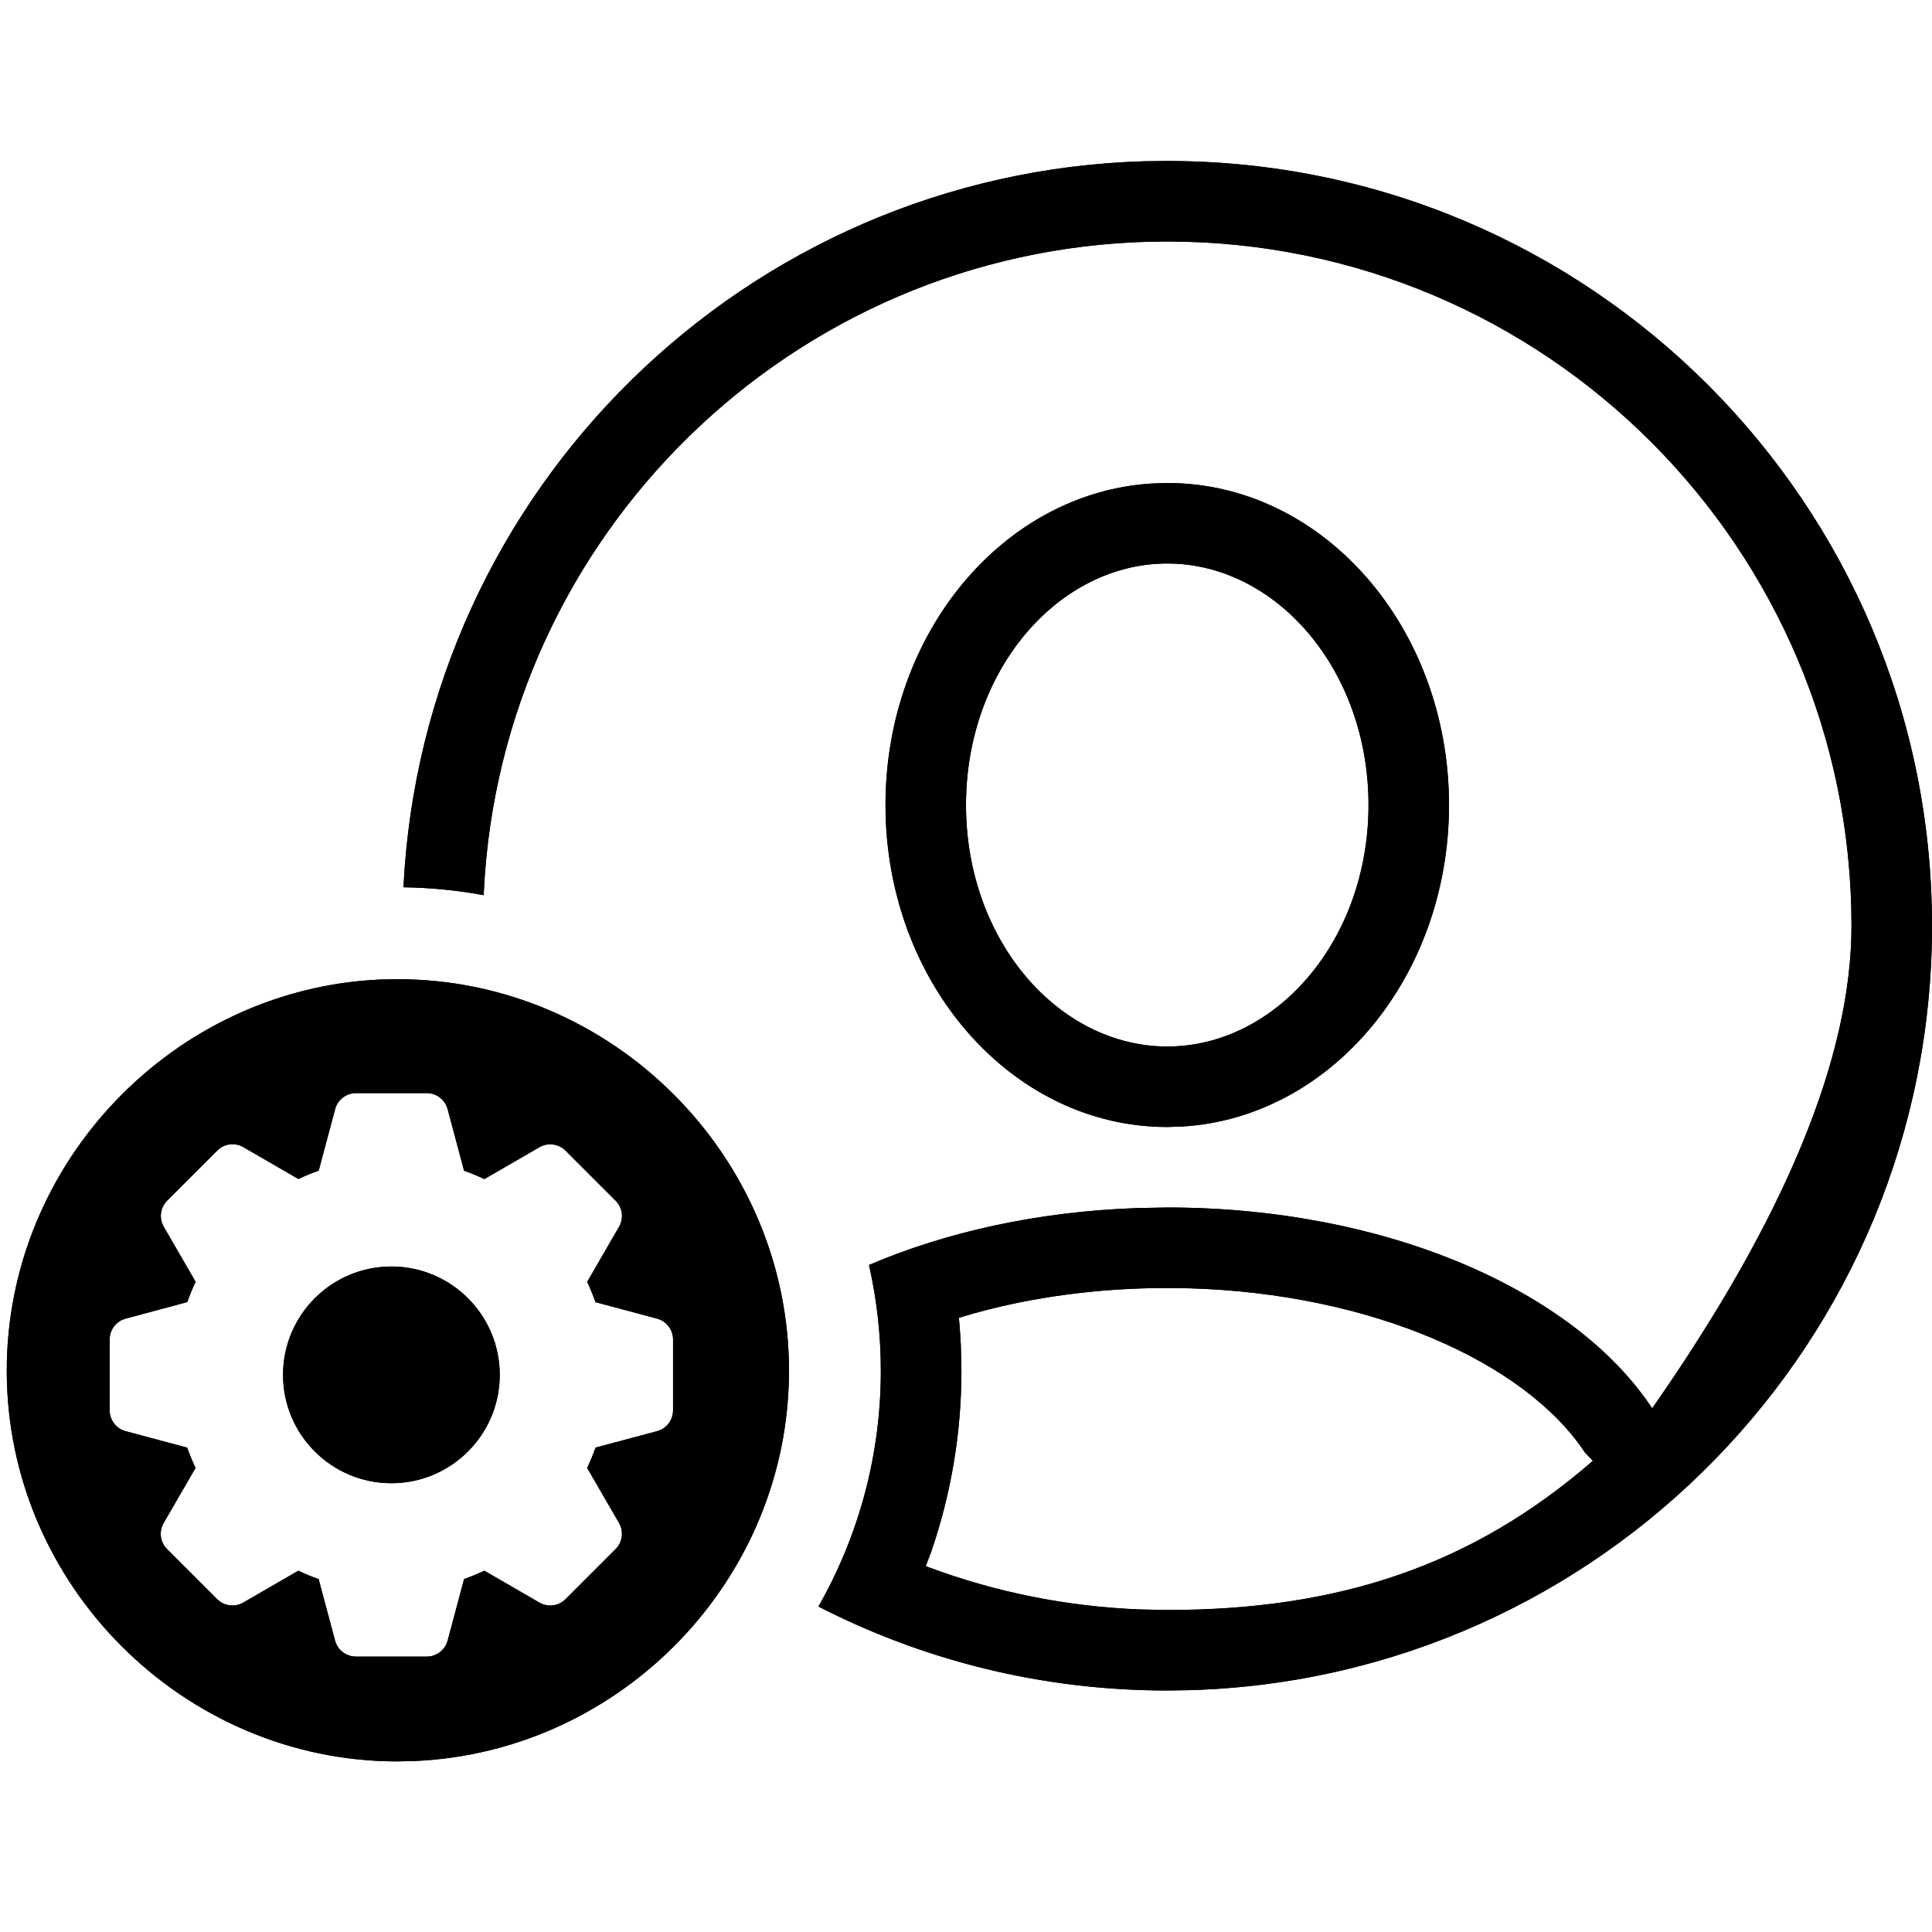 <?xml version="1.0" encoding="iso-8859-1"?>
<!-- Generator: Adobe Illustrator 24.0.0, SVG Export Plug-In . SVG Version: 6.00 Build 0)  -->
<svg version="1.1" id="Layer_1" xmlns="http://www.w3.org/2000/svg" xmlns:xlink="http://www.w3.org/1999/xlink" x="0px" y="0px"
	 viewBox="0 0 24 24" style="enable-background:new 0 0 24 24;" xml:space="preserve">
<g>
	<defs>
		<path id="SVGID_1_" d="M14.5,7C13.151,7,12,8.316,12,10s1.151,3,2.5,3s2.5-1.316,2.5-3S15.849,7,14.5,7z M14.5,6
			c1.933,0,3.5,1.791,3.5,4c0,2.138-1.468,3.884-3.314,3.994L14.5,14c-1.933,0-3.5-1.791-3.5-4c0-2.138,1.468-3.884,3.314-3.994
			L14.5,6z M14.5,16c-0.848,0-1.665,0.11-2.405,0.316l-0.185,0.055l0.005,0.036c0.009,0.103,0.016,0.206,0.021,0.31l0.007,0.312
			c0,0.771-0.128,1.526-0.373,2.241l-0.07,0.185l0.039,0.015c0.833,0.31,1.714,0.487,2.62,0.523L14.5,20
			c2.134,0,3.795-0.555,5.288-1.854l-0.098-0.1c-0.749-1.134-2.667-1.976-4.908-2.042L14.5,16z M6.023,10.866L6.008,11.12
			c-0.324-0.06-0.657-0.093-0.996-0.098c0.243-4.935,4.254-8.88,9.216-9.019L14.5,2c5.247,0,9.5,4.253,9.5,9.5
			c0,5.156-4.108,9.353-9.23,9.496L14.5,21c-1.561,0-3.034-0.376-4.333-1.043c0.494-0.868,0.775-1.868,0.775-2.928
			c0-0.451-0.051-0.891-0.147-1.315c0.955-0.409,2.097-0.664,3.332-0.707L14.5,15c2.725,0,5.058,1.032,6.024,2.495
			C22.175,15.13,23,13.132,23,11.5C23,6.806,19.194,3,14.5,3C10.019,3,6.348,6.468,6.023,10.866z M4.862,15.733
			c0.743,0,1.346,0.603,1.346,1.346s-0.603,1.346-1.346,1.346c-0.743,0-1.346-0.603-1.346-1.346S4.119,15.733,4.862,15.733z
			 M5.302,13.579H4.423c-0.122,0-0.229,0.082-0.26,0.2l-0.204,0.763c-0.086,0.031-0.17,0.065-0.252,0.104l-0.684-0.396
			c-0.106-0.061-0.239-0.044-0.325,0.043l-0.621,0.621c-0.086,0.086-0.104,0.22-0.043,0.325l0.396,0.684
			c-0.039,0.082-0.074,0.166-0.104,0.252L1.562,16.38c-0.118,0.031-0.2,0.138-0.2,0.26v0.879c0,0.122,0.082,0.229,0.2,0.26
			l0.763,0.204c0.031,0.086,0.065,0.17,0.104,0.252l-0.396,0.684c-0.061,0.106-0.044,0.239,0.043,0.325l0.621,0.621
			c0.086,0.086,0.22,0.104,0.325,0.043l0.684-0.396c0.082,0.039,0.166,0.074,0.252,0.104l0.204,0.763
			c0.031,0.118,0.138,0.2,0.26,0.2h0.879c0.122,0,0.229-0.082,0.26-0.2l0.204-0.763c0.086-0.031,0.17-0.065,0.252-0.104l0.684,0.396
			c0.106,0.061,0.239,0.044,0.325-0.043l0.621-0.621c0.086-0.086,0.104-0.22,0.043-0.325l-0.396-0.684
			c0.039-0.082,0.074-0.166,0.104-0.252l0.763-0.204c0.118-0.031,0.2-0.138,0.2-0.26V16.64c0-0.122-0.082-0.229-0.2-0.26
			l-0.763-0.204c-0.031-0.086-0.065-0.17-0.104-0.252L7.69,15.24c0.061-0.106,0.044-0.239-0.043-0.325l-0.621-0.621
			c-0.086-0.086-0.22-0.104-0.325-0.043l-0.684,0.396c-0.082-0.039-0.166-0.074-0.252-0.104l-0.204-0.763
			C5.53,13.661,5.424,13.579,5.302,13.579z M4.938,12.164c2.666,0,4.863,2.197,4.863,4.863c0,2.594-2.08,4.735-4.648,4.849
			l-0.215,0.005c-2.656,0-4.854-2.188-4.854-4.854c0-2.594,2.08-4.744,4.639-4.859L4.938,12.164z"/>
	</defs>
	<use xlink:href="#SVGID_1_"  style="overflow:visible;fill-rule:evenodd;clip-rule:evenodd;"/>
	<clipPath id="SVGID_2_">
		<use xlink:href="#SVGID_1_"  style="overflow:visible;"/>
	</clipPath>
	<rect x="-4.916" y="-3" style="clip-path:url(#SVGID_2_);" width="33.916" height="29.881"/>
</g>
</svg>
